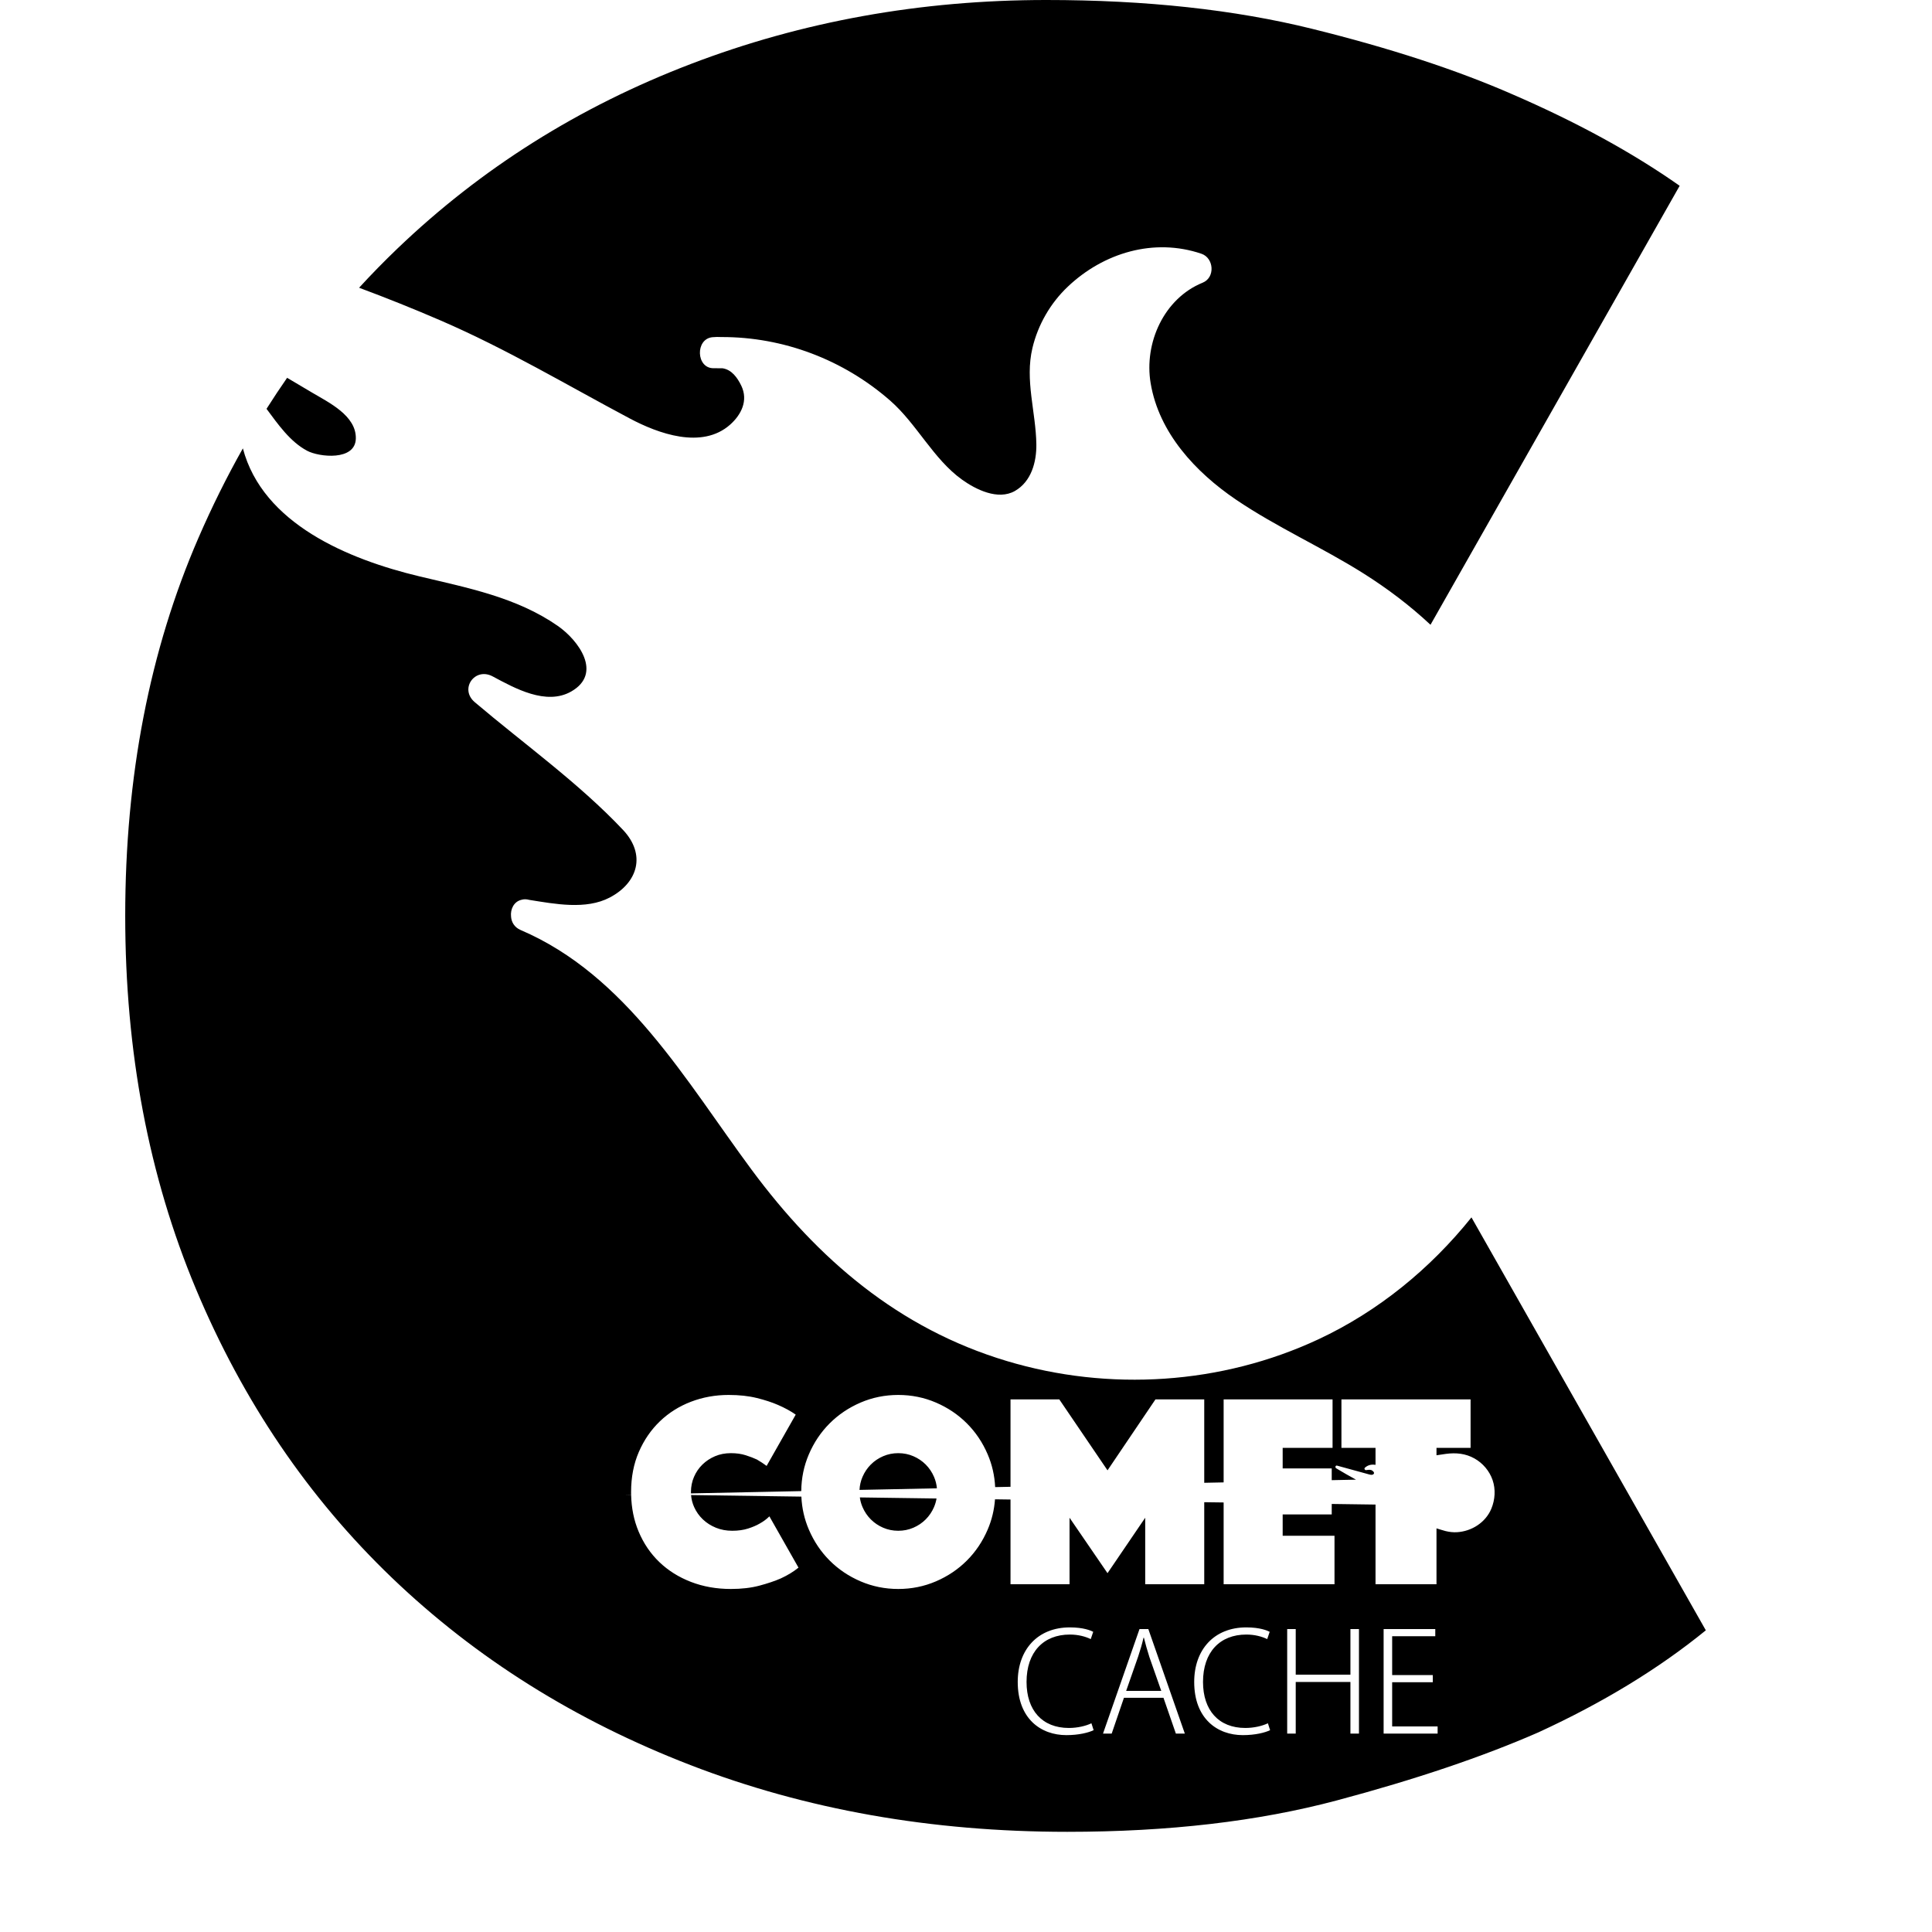 <svg style="width:1em; height:1em; vertical-align:middle;" viewBox="0 0 540 540" version="1.1" xmlns="http://www.w3.org/2000/svg">
	<g fill="currentColor" fill-rule="evenodd">
		<path d="M401.504,406.752 L401.504,404.69 L411.032,404.69 L411.032,391.133 L374.934,391.133 L374.934,404.69 L384.462,404.69 L384.462,409.43 C383.411,409.257 382.361,409.427 381.48,410.246 C381.23,410.479 381.482,410.94 381.805,410.899 C382.285,410.838 382.826,410.745 383.297,410.9 C383.62,411.005 384.332,411.593 383.926,412 C383.518,412.409 382.797,412.139 382.323,412.009 C381.748,411.852 381.175,411.694 380.601,411.536 C378.305,410.907 376.009,410.277 373.714,409.647 C373.253,409.521 373.098,410.176 373.463,410.391 C375.293,411.477 377.128,412.568 379.009,413.571 L372.223,413.711 L372.223,410.423 L358.511,410.423 L358.511,404.69 L372.455,404.69 L372.455,391.133 L342.011,391.133 L342.011,414.334 L336.589,414.446 L336.589,391.133 L322.955,391.133 L309.554,410.965 L296.075,391.133 L282.441,391.133 L282.441,415.563 L278.149,415.651 C277.996,412.432 277.297,409.373 276.05,406.472 C274.63,403.166 272.694,400.287 270.24,397.834 C267.787,395.381 264.908,393.444 261.603,392.023 C258.298,390.603 254.786,389.893 251.068,389.893 C247.35,389.893 243.838,390.603 240.533,392.023 C237.228,393.444 234.349,395.381 231.896,397.834 C229.442,400.287 227.506,403.166 226.086,406.472 C224.696,409.706 223.986,413.139 223.956,416.769 L193.132,417.405 C193.127,417.273 193.125,417.141 193.125,417.008 C193.125,415.51 193.409,414.103 193.977,412.786 C194.545,411.469 195.332,410.32 196.339,409.338 C197.346,408.357 198.521,407.582 199.864,407.014 C201.207,406.446 202.678,406.162 204.279,406.162 C205.829,406.162 207.21,406.356 208.424,406.743 C209.637,407.13 210.683,407.531 211.561,407.944 C212.542,408.512 213.446,409.106 214.272,409.726 L222.406,395.393 C221.012,394.412 219.359,393.508 217.448,392.682 C215.796,391.959 213.82,391.313 211.522,390.745 C209.224,390.177 206.603,389.893 203.66,389.893 C199.941,389.893 196.43,390.526 193.125,391.791 C189.819,393.056 186.927,394.877 184.449,397.253 C181.97,399.629 180.007,402.482 178.561,405.813 C177.115,409.145 176.392,412.876 176.392,417.008 C176.392,417.256 176.395,417.504 176.4,417.75 L174.246,417.794 C174.246,417.794 175.088,417.787 176.401,417.779 C176.485,421.507 177.179,424.93 178.484,428.047 C179.878,431.379 181.815,434.232 184.294,436.608 C186.772,438.984 189.716,440.83 193.125,442.147 C196.533,443.464 200.251,444.123 204.279,444.123 C207.275,444.123 209.934,443.813 212.258,443.193 C214.582,442.573 216.57,441.902 218.223,441.179 C220.134,440.301 221.786,439.294 223.181,438.157 L215.047,423.825 C214.272,424.6 213.369,425.271 212.336,425.839 C211.458,426.356 210.373,426.821 209.082,427.234 C207.791,427.647 206.319,427.854 204.667,427.854 C203.014,427.854 201.491,427.57 200.096,427.002 C198.702,426.433 197.488,425.659 196.456,424.677 C195.423,423.696 194.609,422.547 194.015,421.23 C193.537,420.17 193.252,419.051 193.158,417.874 C202.576,418.007 212.981,418.153 223.985,418.307 C224.132,421.547 224.832,424.626 226.086,427.544 C227.506,430.849 229.442,433.729 231.896,436.182 C234.349,438.635 237.228,440.572 240.533,441.992 C243.838,443.412 247.35,444.123 251.068,444.123 C254.786,444.123 258.298,443.412 261.603,441.992 C264.908,440.572 267.787,438.635 270.24,436.182 C272.694,433.729 274.63,430.849 276.05,427.544 C277.207,424.853 277.892,422.025 278.107,419.06 C279.552,419.08 280.997,419.1 282.441,419.12 L282.441,442.806 L298.941,442.806 L298.941,424.213 L309.554,439.707 L320.089,424.213 L320.089,442.806 L336.589,442.806 L336.589,419.869 C338.416,419.894 340.224,419.919 342.011,419.944 L342.011,442.806 L372.997,442.806 L372.997,429.248 L358.511,429.248 L358.511,423.283 L372.223,423.283 L372.223,420.36 C376.618,420.421 380.715,420.477 384.462,420.529 L384.462,442.806 L401.504,442.806 L401.504,427.181 C402.358,427.429 403.196,427.731 404.061,427.943 C405.088,428.194 406.151,428.318 407.21,428.257 C411.331,428.021 415.242,425.541 416.842,421.67 C417.878,419.161 418.073,416.269 417.185,413.684 C416.306,411.128 414.466,408.96 412.109,407.639 C409.622,406.244 406.947,405.994 404.159,406.36 C403.29,406.474 402.4,406.628 401.504,406.752 Z M240.326,418.535 C240.454,419.472 240.704,420.37 241.075,421.23 C241.643,422.547 242.418,423.696 243.399,424.677 C244.38,425.659 245.529,426.433 246.846,427.002 C248.163,427.57 249.57,427.854 251.068,427.854 C252.566,427.854 253.973,427.57 255.29,427.002 C256.607,426.433 257.756,425.659 258.737,424.677 C259.718,423.696 260.493,422.547 261.061,421.23 C261.392,420.462 261.627,419.663 261.765,418.833 C254.525,418.732 247.349,418.632 240.326,418.535 Z M261.868,415.987 C261.767,414.866 261.498,413.799 261.061,412.786 C260.493,411.469 259.718,410.32 258.737,409.338 C257.756,408.357 256.607,407.582 255.29,407.014 C253.973,406.446 252.566,406.162 251.068,406.162 C249.57,406.162 248.163,406.446 246.846,407.014 C245.529,407.582 244.38,408.357 243.399,409.338 C242.418,410.32 241.643,411.469 241.075,412.786 C240.58,413.933 240.301,415.149 240.237,416.433 L261.868,415.987 Z M67.884,125.325 C63.379,133.31 59.244,141.638 55.48,150.309 C41.827,181.76 35,216.99 35,256 C35,294.034 41.583,328.777 54.749,360.229 C67.914,391.68 86.2,418.621 109.606,441.051 C133.012,463.482 160.806,480.914 192.989,493.349 C225.172,505.783 260.28,512 298.314,512 C326.596,512 351.708,509.074 373.651,503.223 C395.594,497.371 414.368,491.032 429.971,484.206 C448.013,475.916 463.617,466.408 476.783,455.68 L411.278,340.266 C399.76,354.619 385.224,366.526 368.496,374.342 C341.397,386.992 310.001,389.009 281.369,380.401 C251.154,371.329 228.603,351.956 210.081,326.949 C191.762,302.232 175.079,272.584 145.52,259.946 C143.738,259.174 142.938,257.697 142.84,256.182 C142.616,254.132 143.632,251.988 145.739,251.502 C146.388,251.296 147.133,251.293 147.944,251.522 C155.068,252.649 163.778,254.36 170.441,250.852 C178.3,246.717 180.642,238.859 174.118,231.943 C161.776,218.859 146.404,207.893 132.696,196.261 C128.334,192.562 132.723,186.4 137.685,189.046 C143.887,192.369 152.665,197.28 159.673,193.266 C168.454,188.232 161.789,179.033 155.866,174.917 C144.388,166.943 130.659,164.298 117.315,161.116 C97.236,156.321 73.442,146.367 67.884,125.325 Z M74.496,114.271 C76.36,111.329 78.278,108.438 80.251,105.597 C82.568,106.969 84.886,108.343 87.204,109.719 C91.881,112.495 99.58,116.156 99.456,122.552 C99.34,128.905 89.183,127.759 85.865,126.003 C81.061,123.462 77.664,118.523 74.496,114.271 Z M100.368,80.424 C103.814,76.666 107.381,73.02 111.069,69.486 C134.474,47.055 161.781,29.867 192.989,17.92 C224.196,5.973 257.354,0 292.463,0 C320.257,0 345.004,2.682 366.703,8.046 C388.402,13.41 407.053,19.505 422.657,26.331 C440.699,34.133 456.303,42.667 469.469,51.931 L399.83,174.628 C394.08,169.249 387.763,164.477 381.109,160.282 C369.473,152.946 356.849,147.369 345.442,139.636 C334.161,131.97 323.94,121.004 321.615,107.133 C319.71,95.822 325.366,83.38 336.156,79.009 C339.706,77.562 339.317,72.109 335.794,70.92 C322.542,66.424 308.464,70.64 298.476,80.105 C293.597,84.713 290.119,90.755 288.57,97.263 C286.417,106.293 289.533,115.144 289.664,124.186 C289.724,129.171 288.243,134.612 283.666,137.23 C278.929,139.922 272.715,136.811 268.871,134.046 C260.88,128.31 256.243,118.484 248.823,111.987 C235.754,100.542 218.969,94.157 201.625,94.206 C200.83,94.161 200.018,94.168 199.171,94.245 C194.249,94.675 194.542,103.034 199.5,102.917 C200.323,102.906 201.134,102.929 201.952,102.934 C204.494,103.323 206.098,105.517 207.216,107.855 C209.17,111.958 207.198,115.902 204.088,118.676 C196.188,125.69 183.933,121.17 176.002,116.953 C158.396,107.595 141.589,97.547 123.223,89.605 C115.683,86.34 108.058,83.294 100.368,80.424 Z M305.059,481.662 C303.442,482.432 301.131,482.971 298.744,482.971 C291.313,482.971 286.923,478.042 286.923,470.11 C286.923,461.754 291.659,456.863 299.014,456.863 C301.439,456.863 303.442,457.441 304.866,458.134 L305.559,456.093 C304.866,455.747 302.903,454.861 299.014,454.861 C290.042,454.861 284.459,461.061 284.459,470.11 C284.459,480.391 290.928,484.974 298.051,484.974 C301.516,484.974 304.25,484.281 305.675,483.588 L305.059,481.662 Z M320.961,455.323 L318.497,455.323 L308.293,484.55 L310.719,484.55 L314.146,474.538 L325.196,474.538 L328.662,484.55 L331.165,484.55 L320.961,455.323 Z M314.762,472.613 L318.112,463.025 C318.728,461.176 319.228,459.482 319.613,457.749 L319.729,457.749 C320.152,459.443 320.614,461.138 321.269,463.179 L324.58,472.613 L314.762,472.613 Z M354.383,481.662 C352.765,482.432 350.455,482.971 348.068,482.971 C340.637,482.971 336.247,478.042 336.247,470.11 C336.247,461.754 340.983,456.863 348.337,456.863 C350.763,456.863 352.765,457.441 354.19,458.134 L354.883,456.093 C354.19,455.747 352.226,454.861 348.337,454.861 C339.366,454.861 333.783,461.061 333.783,470.11 C333.783,480.391 340.252,484.974 347.375,484.974 C350.84,484.974 353.574,484.281 354.999,483.588 L354.383,481.662 Z M379.834,455.323 L377.447,455.323 L377.447,468.069 L362.16,468.069 L362.16,455.323 L359.773,455.323 L359.773,484.55 L362.16,484.55 L362.16,470.11 L377.447,470.11 L377.447,484.55 L379.834,484.55 L379.834,455.323 Z M401.82,482.548 L389.113,482.548 L389.113,470.187 L400.472,470.187 L400.472,468.185 L389.113,468.185 L389.113,457.326 L401.165,457.326 L401.165,455.323 L386.726,455.323 L386.726,484.55 L401.82,484.55 L401.82,482.548 Z"></path>
	</g>
</svg>
